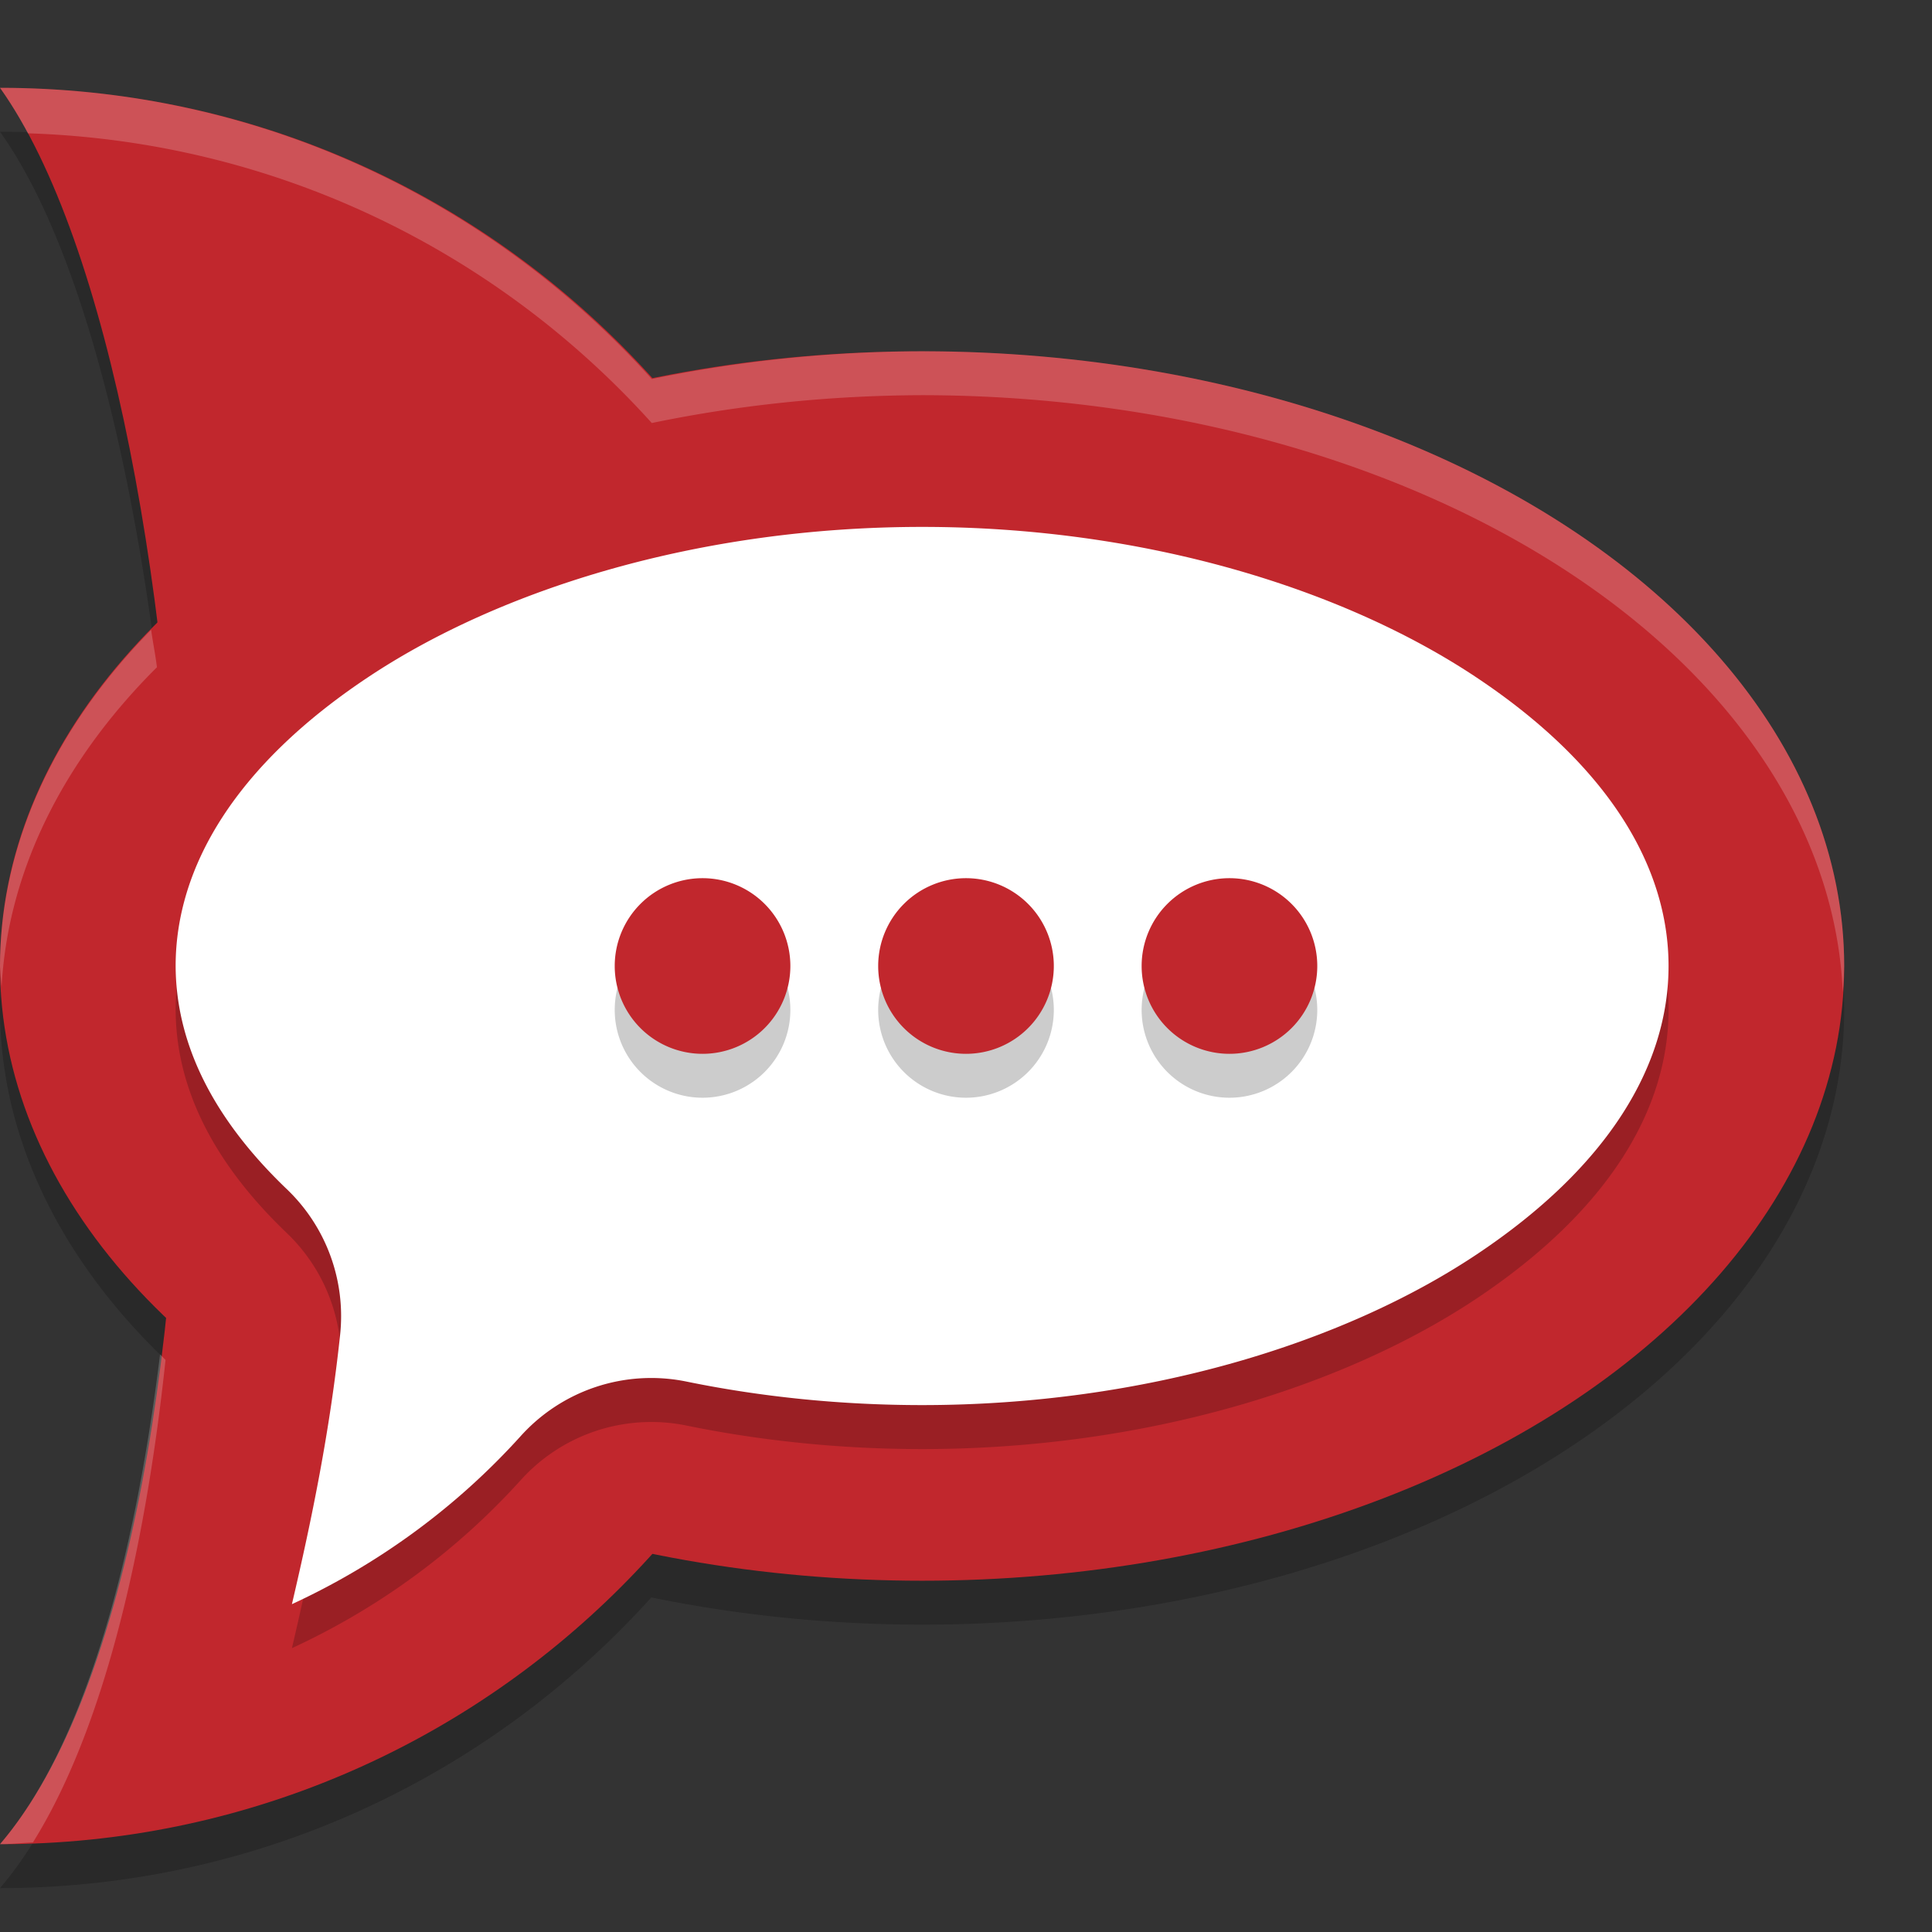 <svg xmlns="http://www.w3.org/2000/svg" width="22" height="22" version="1.1"><rect width="100%" height="100%" fill="#333333" stroke="none"/><defs>
<linearGradient id="ucPurpleBlue" x1="0%" y1="0%" x2="100%" y2="100%">
  <stop offset="0%" style="stop-color:#B794F4;stop-opacity:1"/>
  <stop offset="100%" style="stop-color:#4299E1;stop-opacity:1"/>
</linearGradient>
</defs>
 <path style="opacity:0.2" d="M 0,1.5 C 0.847,2.686 1.458,4.971 1.787,7.599 A 10.5,7 0 0 0 0,11.5 10.5,7 0 0 0 1.886,15.487 C 1.61,18.079 1.005,20.327 0,21.5 c 2.946,0 5.587,-1.282 7.417,-3.31 A 10.5,7 0 0 0 10.5,18.5 10.5,7 0 0 0 21,11.5 10.5,7 0 0 0 10.5,4.5 10.5,7 0 0 0 7.422,4.814 C 5.592,2.784 2.949,1.5 0,1.5 Z"/>
 <path style="fill:#c1272d" d="M 10,11 C 10,16.523 5.523,21 0,21 3,17.5 2.5,4.5 0,1 5.523,1 10,5.477 10,11 Z"/>
 <ellipse style="fill:#c1272d" cx="10.5" cy="11" rx="10.5" ry="7"/>
 <path style="opacity:0.2" d="m 10.5,6.5 c -2.539,0 -4.805,0.709 -6.314,1.715 C 2.677,9.221 2.001,10.377 2,11.498 c 0.003,0.814 0.359,1.676 1.268,2.545 a 2,2 0 0 1 0.605,1.656 C 3.757,16.79 3.554,17.788 3.324,18.768 4.317,18.31 5.203,17.659 5.932,16.852 a 2,2 0 0 1 1.885,-0.619 c 0.863,0.177 1.771,0.268 2.684,0.268 2.539,0 4.805,-0.709 6.314,-1.715 C 18.324,13.779 19,12.623 19,11.5 19,10.378 18.324,9.222 16.814,8.215 15.305,7.209 13.039,6.5 10.5,6.5 Z"/>
 <path style="fill:#ffffff" d="M 10.5,6 C 7.961,6 5.695,6.709 4.186,7.715 2.677,8.721 2.001,9.876 2,10.998 c 0.003,0.814 0.359,1.676 1.268,2.545 a 2,2 0 0 1 0.605,1.656 c -0.116,1.09 -0.319,2.088 -0.549,3.068 0.992,-0.458 1.879,-1.109 2.607,-1.916 a 2,2 0 0 1 1.885,-0.619 C 8.679,15.909 9.587,16 10.5,16 13.039,16 15.305,15.291 16.814,14.285 18.324,13.279 19,12.122 19,11 19,9.878 18.324,8.721 16.814,7.715 15.305,6.709 13.039,6 10.5,6 Z"/>
 <path style="opacity:0.2" d="m 8,10.5 a 1,1 0 0 0 -1,1 1,1 0 0 0 1,1 1,1 0 0 0 1,-1 1,1 0 0 0 -1,-1 z m 3,0 a 1,1 0 0 0 -1,1 1,1 0 0 0 1,1 1,1 0 0 0 1,-1 1,1 0 0 0 -1,-1 z m 3,0 a 1,1 0 0 0 -1,1 1,1 0 0 0 1,1 1,1 0 0 0 1,-1 1,1 0 0 0 -1,-1 z"/>
 <path style="fill:#c1272d" d="m 8,10 a 1,1 0 0 0 -1,1 1,1 0 0 0 1,1 1,1 0 0 0 1,-1 1,1 0 0 0 -1,-1 z m 3,0 a 1,1 0 0 0 -1,1 1,1 0 0 0 1,1 1,1 0 0 0 1,-1 1,1 0 0 0 -1,-1 z m 3,0 a 1,1 0 0 0 -1,1 1,1 0 0 0 1,1 1,1 0 0 0 1,-1 1,1 0 0 0 -1,-1 z"/>
 <path style="opacity:0.2;fill:#ffffff" d="m 0,1 c 0.11,0.154 0.216,0.328 0.318,0.518 2.819,0.09 5.34,1.342 7.104,3.299 A 10.5,7 0 0 1 10.5,4.5 10.5,7 0 0 1 20.984,11.299 10.5,7 0 0 0 21,11 10.5,7 0 0 0 10.5,4 10.5,7 0 0 0 7.422,4.316 C 5.592,2.285 2.949,1 0,1 Z M 1.721,7.172 A 10.5,7 0 0 0 0,11 10.5,7 0 0 0 0.018,11.236 10.5,7 0 0 1 1.787,7.598 C 1.769,7.45 1.741,7.317 1.721,7.172 Z m 0.102,8.25 C 1.526,17.823 0.947,19.895 0,21 0.127,21 0.249,20.985 0.375,20.98 1.157,19.727 1.645,17.737 1.885,15.486 a 10.5,7 0 0 1 -0.062,-0.064 z"/>
</svg>
